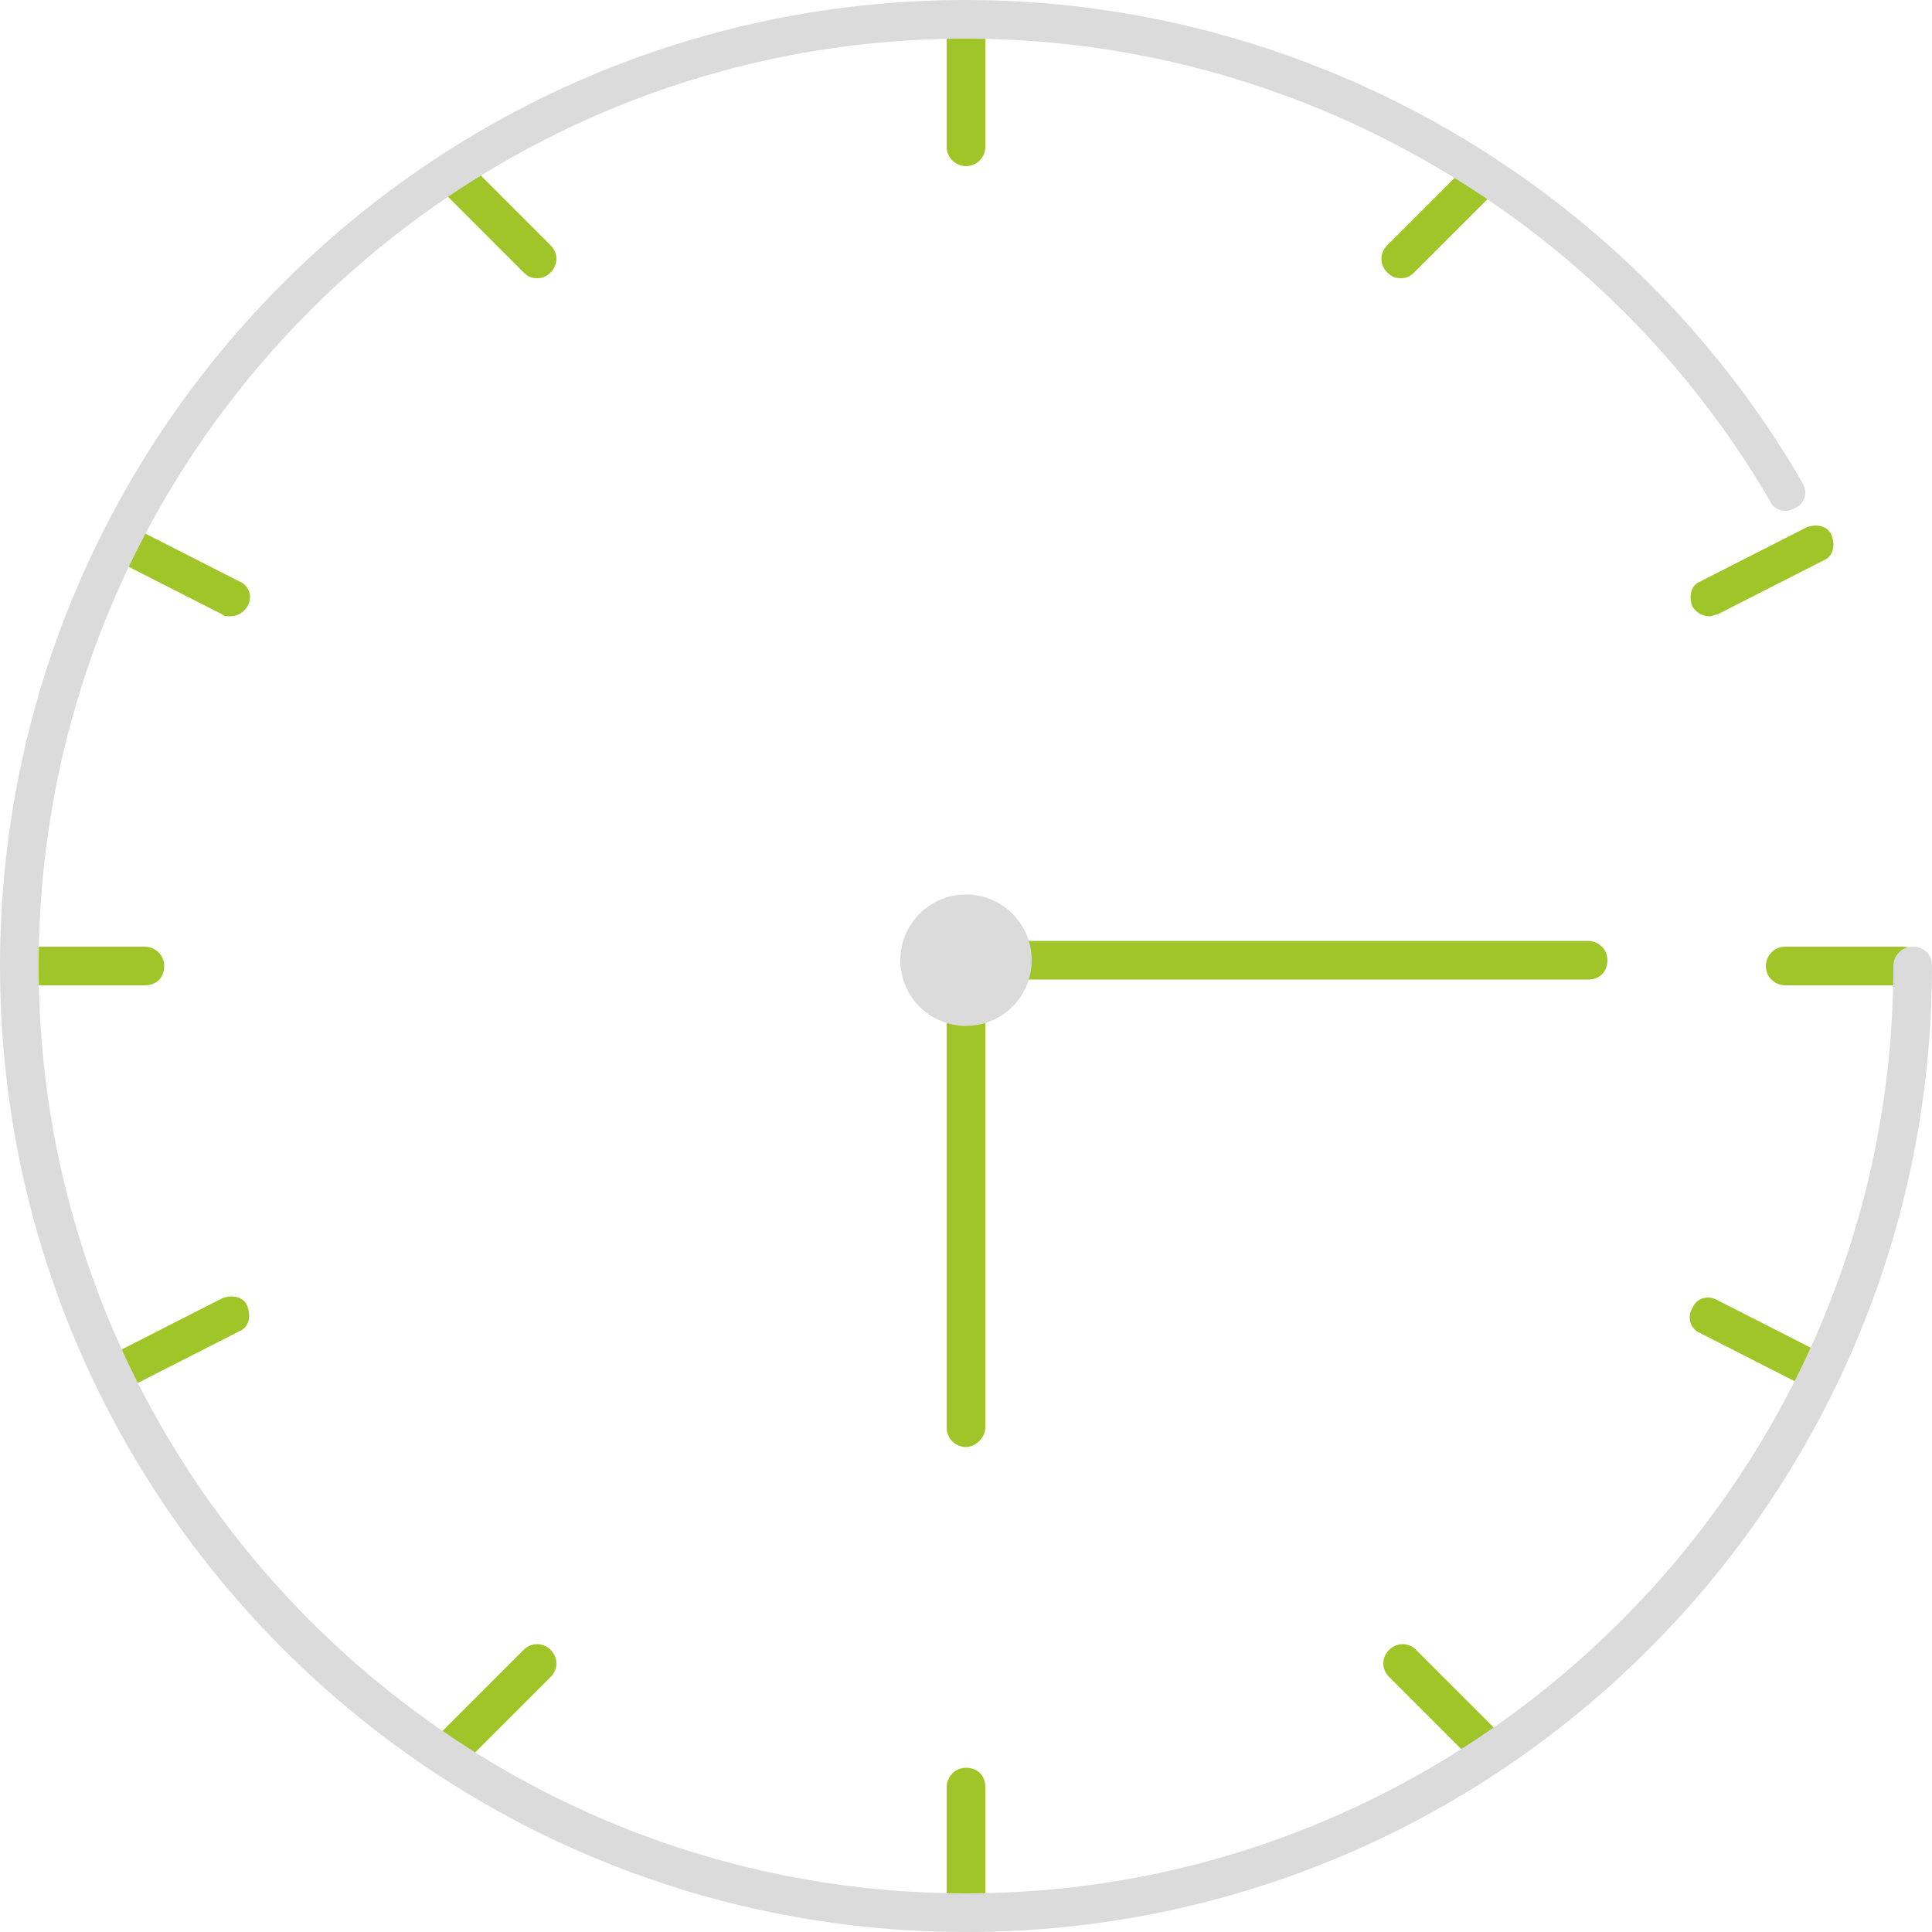 <svg version="1.1" id="Слой_1" xmlns="http://www.w3.org/2000/svg" x="0" y="0" viewBox="0 0 100 100" xml:space="preserve"><style>.st0{fill:#a0c529}.st1{fill:#dadbda}</style><path class="st0" d="M50 8.6c-.5 0-1-.4-1-1V1.5c0-.5.4-1 1-1s1 .4 1 1v6.1c0 .6-.5 1-1 1zm-22.2 5.8c-.3 0-.5-.1-.7-.3l-4.3-4.3c-.4-.4-.4-1 0-1.4.4-.4 1-.4 1.4 0l4.3 4.3c.4.4.4 1 0 1.4-.2.2-.4.3-.7.3zM11.9 31.9c-.1 0-.3 0-.4-.1L6 29c-.5-.2-.7-.8-.4-1.3.2-.5.8-.7 1.3-.4l5.5 2.8c.5.2.7.8.4 1.3-.2.3-.5.5-.9.5zm60.6-17.5c-.3 0-.5-.1-.7-.3-.4-.4-.4-1 0-1.4l4.3-4.3c.4-.4 1-.4 1.4 0 .4.4.4 1 0 1.4l-4.3 4.3c-.2.2-.4.3-.7.3zm16 17.5c-.4 0-.7-.2-.9-.5-.2-.5-.1-1.1.4-1.3l5.5-2.8c.5-.2 1.1-.1 1.3.4.2.5.1 1.1-.4 1.3l-5.5 2.8c-.1 0-.3.1-.4.1zm-65 59.5c-.3 0-.5-.1-.7-.3-.4-.4-.4-1 0-1.4l4.3-4.3c.4-.4 1-.4 1.4 0s.4 1 0 1.4l-4.3 4.3c-.2.2-.5.3-.7.3zM6.4 71.9c-.4 0-.7-.2-.9-.5-.2-.6 0-1.1.5-1.4l5.5-2.8c.5-.2 1.1-.1 1.3.4s.1 1.1-.4 1.3l-5.5 2.8c-.2.1-.3.2-.5.2zm70.5 19.5c-.3 0-.5-.1-.7-.3l-4.3-4.3c-.4-.4-.4-1 0-1.4s1-.4 1.4 0l4.3 4.3c.4.4.4 1 0 1.4-.2.2-.5.3-.7.3zm17-19.5c-.1 0-.3 0-.4-.1L88 69c-.5-.2-.7-.8-.4-1.3.2-.5.8-.7 1.3-.4l5.5 2.8c.5.2.7.8.4 1.3-.2.3-.5.5-.9.5zM50 99.6c-.5 0-1-.4-1-1v-6.1c0-.5.4-1 1-1s1 .4 1 1v6.1c0 .6-.5 1-1 1zm0-24.7c-.5 0-1-.4-1-1V50.8c0-.5.4-1 1-1s1 .4 1 1v23.1c0 .5-.5 1-1 1z"/><path class="st0" d="M82.2 50.7H50c-.5 0-1-.4-1-1 0-.5.4-1 1-1h32.2c.5 0 1 .4 1 1s-.4 1-1 1zm16.3.3h-6.1c-.5 0-1-.4-1-1 0-.5.4-1 1-1h6.1c.5 0 1 .4 1 1s-.4 1-1 1zm-91 0H1.4c-.5 0-1-.4-1-1 0-.5.4-1 1-1h6.1c.5 0 1 .4 1 1s-.4 1-1 1z"/><path class="st1" d="M50 100C22.4 100 0 77.6 0 50S22.4 0 50 0c17.8 0 34.4 9.6 43.3 25 .3.5.1 1.1-.4 1.3-.5.3-1.1.1-1.3-.4C83 11.2 67.1 2 50 2 23.5 2 2 23.5 2 50s21.6 48 48 48 48-21.6 48-48c0-.5.4-1 1-1s1 .4 1 1c0 27.6-22.4 50-50 50z"/><circle class="st1" cx="50" cy="49.7" r="3.4"/></svg>